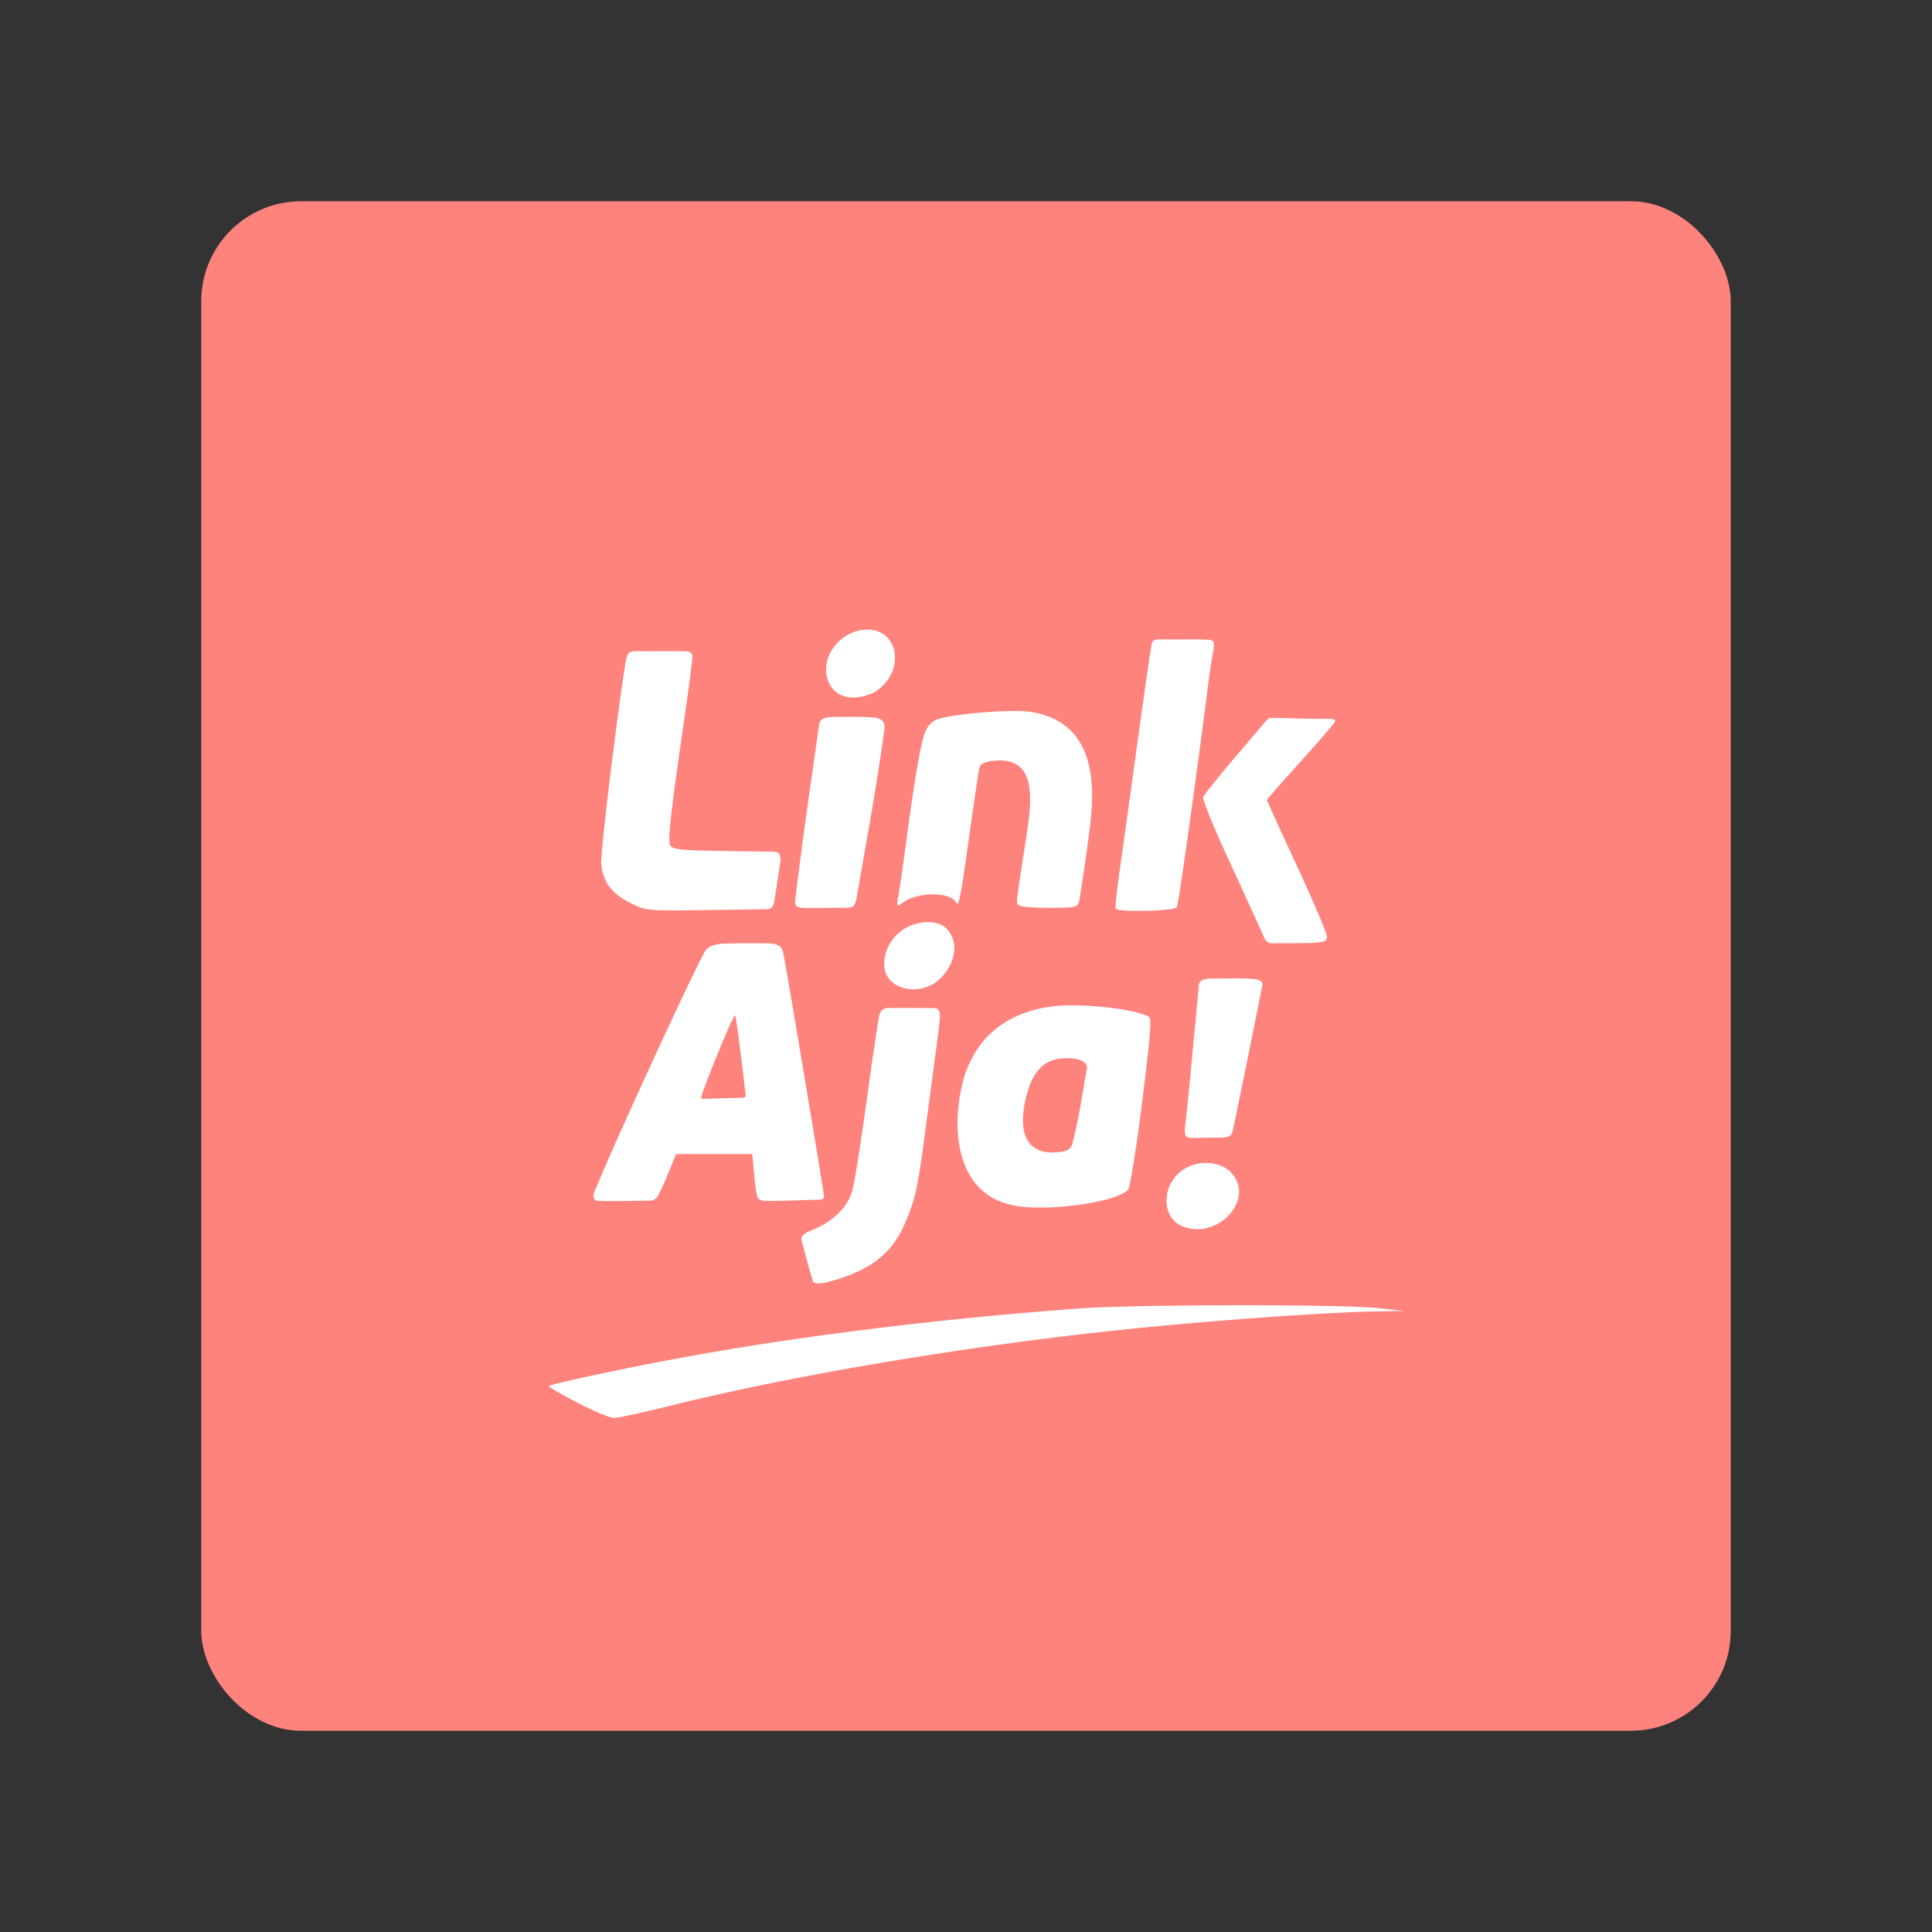 <svg xmlns="http://www.w3.org/2000/svg" xml:space="preserve" id="svg2" width="192" height="192" version="1.1"><rect width="100%" height="100%" fill="#333333" stroke="none"/><g id="layer1" transform="translate(0 -860.362)"><rect id="rect395" width="152" height="152" x="20" y="880.362" rx="9.935" ry="9.935" style="fill:#ff837d;fill-opacity:1;fill-rule:evenodd;stroke:none;stroke-width:.993;stroke-opacity:1"/><path id="path393" d="M57.367 999.747c-1.617-.842-2.89-1.58-2.83-1.64.206-.206 7.94-1.856 13.34-2.846 11.686-2.142 25.58-3.856 39.42-4.864 5.698-.415 26.317-.429 29.893-.02l2.345.268-2.643.04c-4.692.074-15.45.826-23.88 1.672-15.957 1.6-33.696 4.55-46.53 7.737-2.62.651-5.082 1.184-5.47 1.184-.39 0-2.03-.69-3.645-1.53zm22.308-16.06c-.24-.663.764-.96 1.2-1.148 1.966-.842 3.348-2.215 3.81-3.783.222-.75.896-4.991 1.499-9.424.603-4.433 1.144-7.861 1.203-8.063.044-.148.163-.678.799-.735 1.623-.015 2.828.006 4.491.006.919-.088.739.918.667 1.562-.073.813-.292 2.384-.547 4.3l-1.033 7.763c-.578 4.343-.898 5.68-1.897 7.917-1.19 2.661-3.007 4.208-6.302 5.309-.665.208-2.573.857-2.781.28-.43-1.38-.736-2.58-1.109-3.984zm37.837-1.457c-2.196-.886-2.092-4.31.211-5.714 1.458-.889 3.506-.737 4.558.315 2.593 2.593-1.22 6.831-4.77 5.399zm-16.596-2.045c-6.455-1.102-6.412-8.8-4.966-13.198 1.81-5.09 6.224-6.57 9.85-6.699 3.062-.105 7.305.465 8.37 1.123.295.182.156 1.946-.665 8.49-.571 4.542-1.195 8.448-1.387 8.68-1.022 1.231-7.87 2.212-11.202 1.604zm5.632-6.091c.692-2.578.985-4.906 1.48-7.626-.061-.937-1.644-.944-2.046-.946-2.096 0-3.334 1.177-3.99 3.792-.9 3.588.04 5.587 2.627 5.587.817-.076 1.67-.03 1.929-.807zm-47.18 4.014c1.765-4.31 8.852-19.746 10.553-22.942.321-.797 1.168-.954 1.748-1.01 1.667-.077 3.108-.056 4.572-.045 1.508.013 1.53.542 1.725 1.663.237 1.117 3.18 18.687 3.845 22.905.085.7.257.918-.655.92-1.263.003-4.303.168-5.335.09-.33-.043-.545-.26-.596-.503-.094-.452-.2-1.228-.273-2.038l-.188-2.1H67.19l-.828 2.02a27.443 27.443 0 0 1-.856 1.897c-.168.431-.418.63-.793.712-.927-.008-4.212.114-5.447.006-.611-.282-.059-1.182.102-1.574zm14.729-8.911c-.108-1.135-.832-6.99-1.002-7.855-.045-.093-.066-.063-.112-.008-.448.672-2.868 6.614-3.28 7.994-.05.19.074.26.254.244.614-.041 3.123-.088 3.887-.118.217-.016.239-.093.253-.257zm43.706 2.846c.098-.766.313-2.843.477-4.616.164-1.773.427-4.543.585-6.155.119-1.223.224-2.41.27-3.035.091-.56.768-.626 1.213-.63 1.484.015 2.88-.073 4.214.05.631.065.895.204.897.579-.602 3.086-2.763 13.734-2.93 14.393-.143.569-.201.736-1.07.786-1.062-.018-1.949.038-3.027.032-.62-.008-.784-.19-.629-1.404zM87.87 956.225c0-1.881 1.21-3.315 2.726-3.918 1.31-.46 2.778-.457 3.56.435 1.386 1.613.476 3.995-1.144 5.236-2.076 1.428-5.108.584-5.142-1.753zm37.188-3.965a1381.71 1381.71 0 0 0-3.232-7.063c-1.324-2.877-2.338-5.413-2.252-5.636.086-.223 1.561-2.057 3.28-4.074l2.797-3.285c.183-.22.393-.492.646-.495 1.686.008 3.433.11 5.04.093 1.199-.01 1.802-.088.913.814-.569.705-1.69 1.995-2.973 3.41-1.854 2.045-3.37 3.773-3.37 3.84 0 .067 1.39 3.12 3.089 6.787 1.334 2.88 2.437 5.456 2.809 6.532.158.365.019.678-.32.763-.45.105-1.26.146-2.65.146h-2.085c-.51.053-.884-.036-1.08-.472zm-62.386-2.144c-1.876-.935-2.763-2.118-2.924-3.901-.097-1.069 1.651-15.436 2.426-20.004.189-1.072.27-1.134 1.3-1.134h2.023c1.063 0 2.03-.018 2.639.017.832.012.68.536.616 1.164-.143 1.4-.588 4.435-1.147 8.343-.993 6.933-1.245 9.379-1.008 9.756.278.44.983.513 5.657.583l4.18.063c.996-.056 1.202.189 1.104 1.083-.244 1.48-.377 2.659-.62 3.985-.167.827-.7.61-1.533.662l-4.887.068c-6.267.078-6.3.075-7.826-.685zm48.207.532c-.063-.12.112-1.802.389-3.736.277-1.935.855-6.09 1.285-9.232 1.221-8.924 1.622-11.613 1.792-12.641.18-1.2.18-1.134 1.357-1.134h1.865c.728 0 1.296-.01 1.735.005 1.675.054 1.461-.09 1.039 2.504-.16.98-.692 5.294-1.182 8.921-1.235 9.133-2.045 14.734-2.194 15.167-.14.406-5.878.544-6.086.147zm-31.865-.695c.778-6.527 1.521-11.462 2.385-17.536.065-.727.78-.811 1.614-.812.95 0 1.916-.013 2.82.017 1.752.006 2.212.24 2.031 1.412-.776 5.702-1.735 10.791-2.743 16.589-.188.981-.418.952-1.356.952-1.092.003-3.03.04-4.02.013-.58-.102-.71-.168-.731-.635zm12.365-14.611c.481-2.524.814-2.918 1.512-3.375.861-.565 7.226-1.153 9.423-.871.306.044.598.099.877.165 6.436 1.53 5.436 8.818 5.017 12.171-.44 3.203-.874 6.121-.962 6.484-.153.63-.29.66-3.206.66-.979 0-1.49-.035-2.048-.087-.9-.059-.984-.261-.894-.916.328-2.676.77-4.984 1.1-7.484.445-3.412.326-6.78-3.907-6.056-.725.184-.924.242-1.024.966-.528 3.37-.992 6.851-1.475 10.147a34.18 34.18 0 0 1-.407 2.338c-.039.185-.06.351-.094.474-.043.146-.143.297-.24.147-.68-1.239-3.88-1.032-5.215-.123-.67.466-.808.716-.535-.704.048-.3.095-.602.141-.902.663-4.349 1.11-8.626 1.937-13.034zm-9.138-7.47c-.715-2.438 1.414-4.848 3.798-4.932 3.23-.216 4.122 4.227.818 6.242-1.915.876-3.927.69-4.616-1.31z" style="fill:#fff;fill-opacity:1;stroke-width:.293"/></g><style id="style853" type="text/css">.st0{fill:#fff}</style></svg>